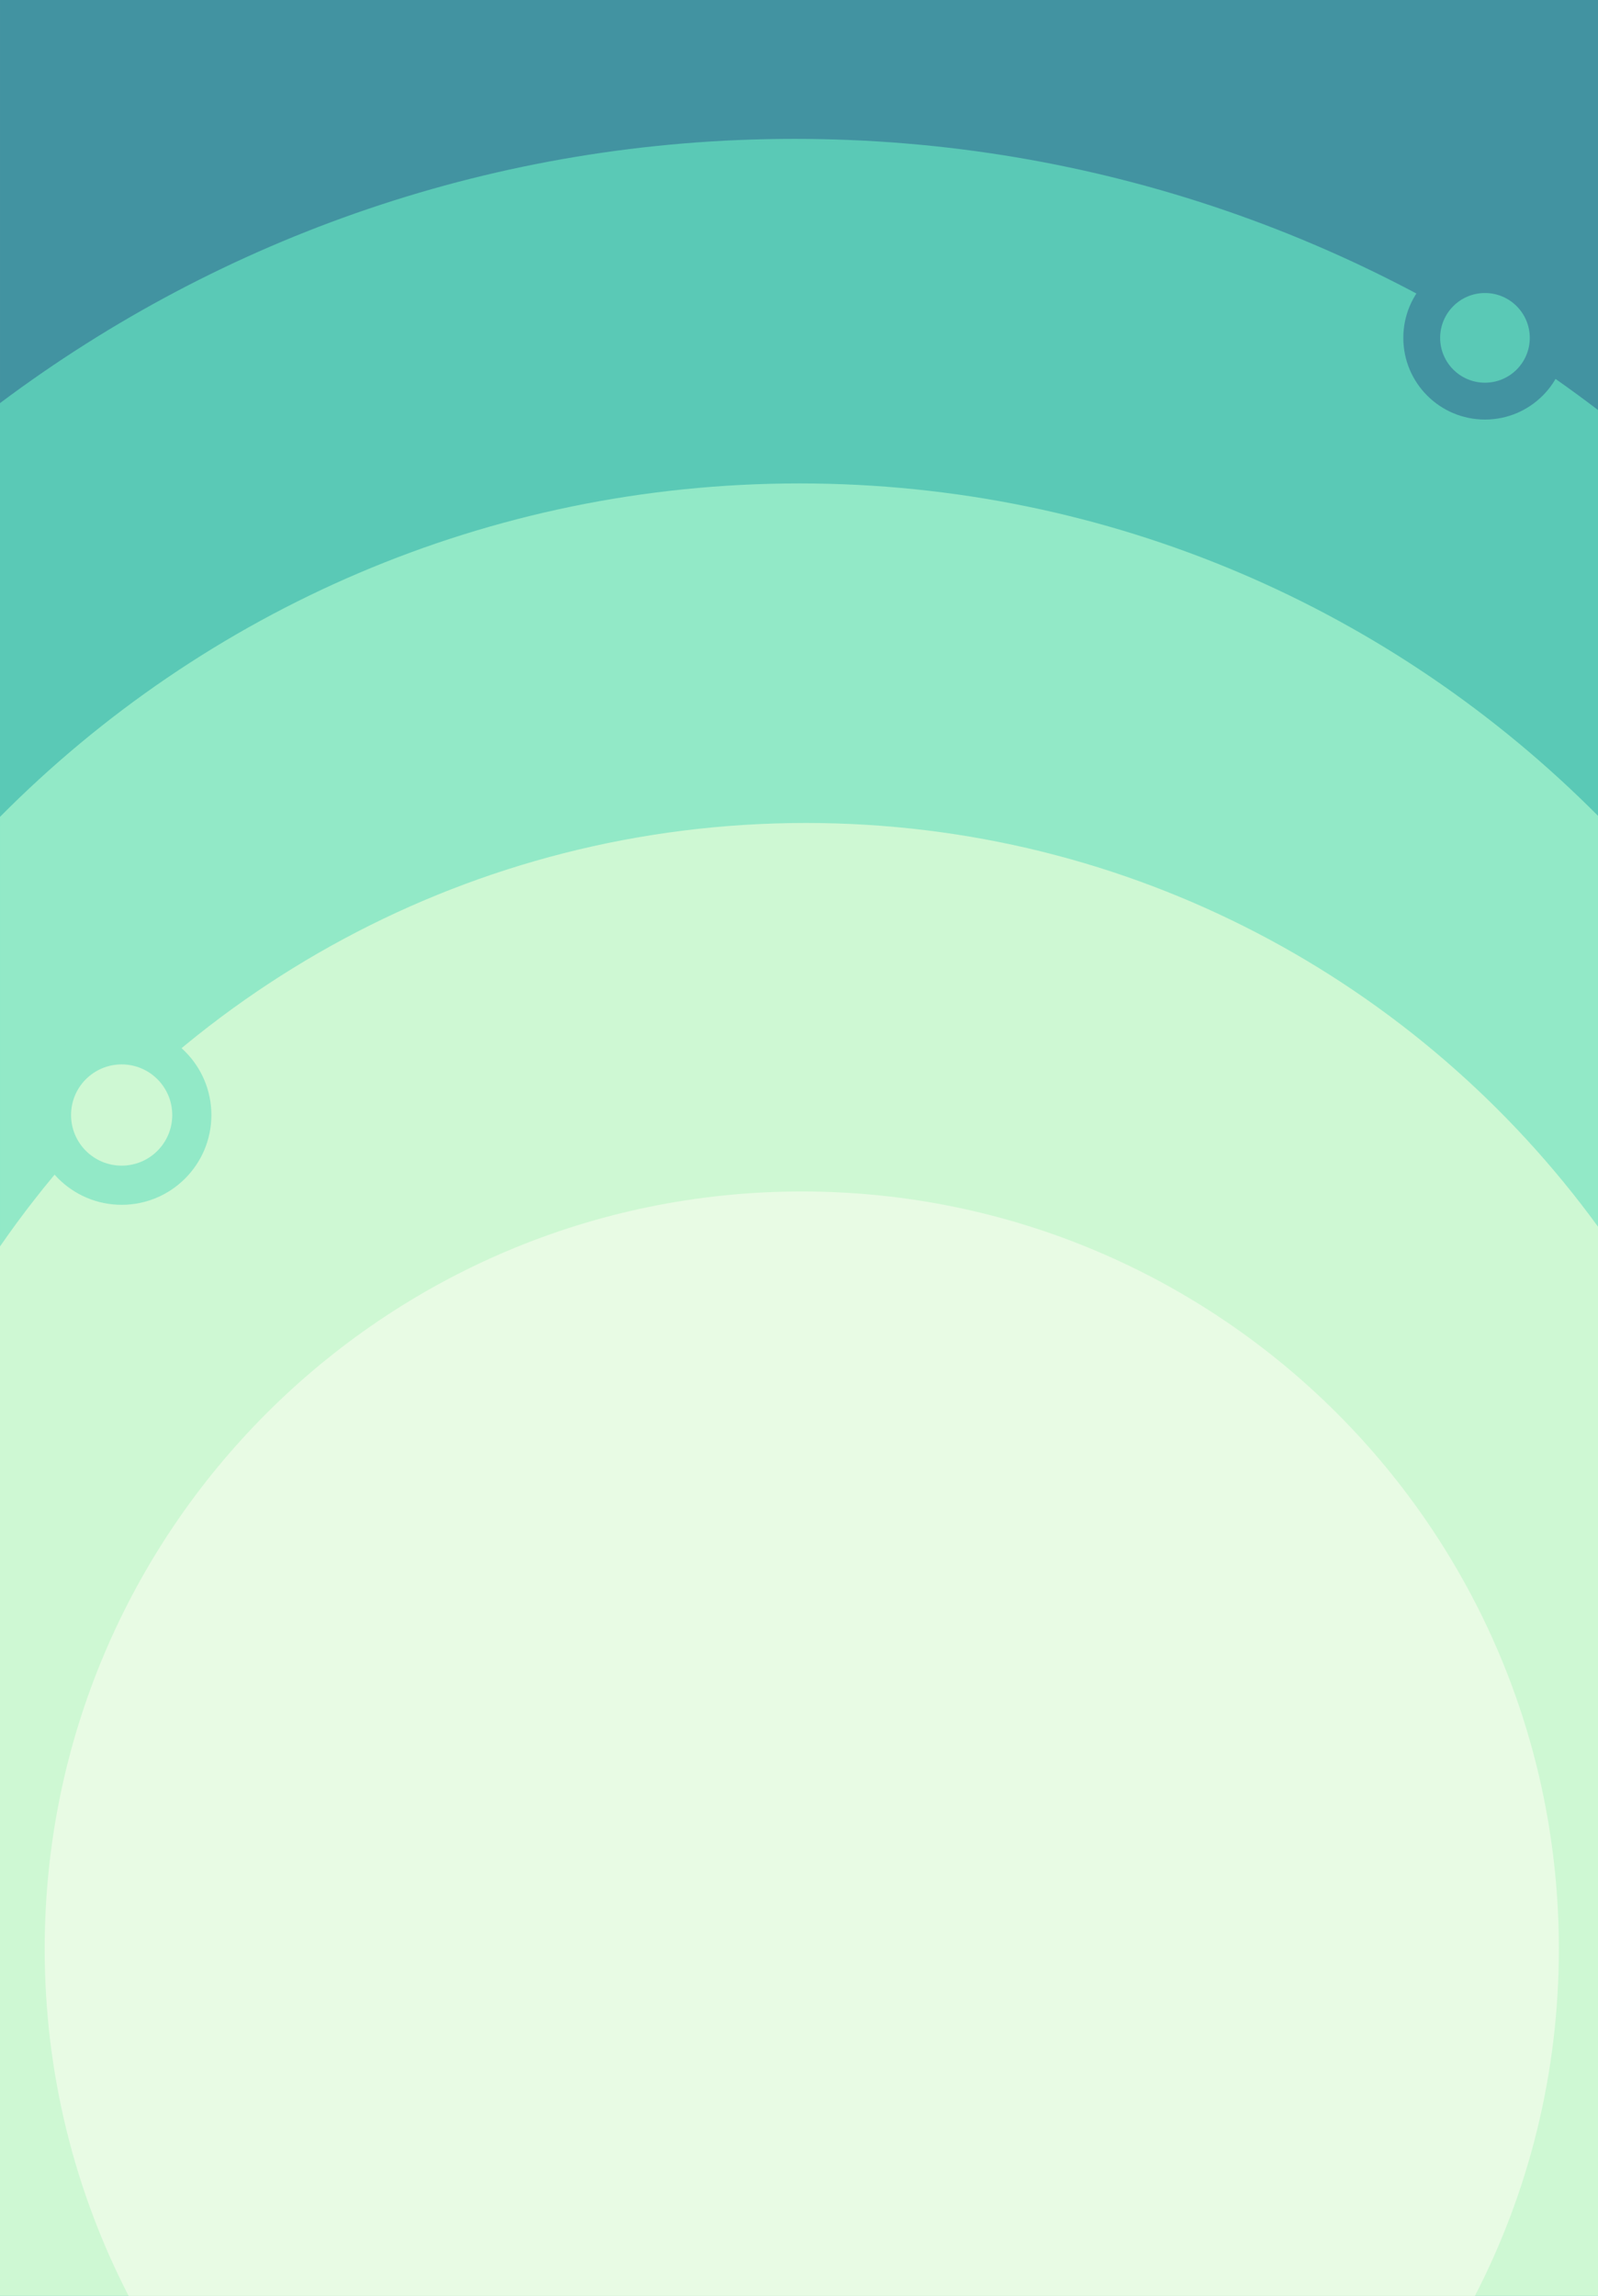 <?xml version="1.0" encoding="UTF-8"?>
<!DOCTYPE svg PUBLIC "-//W3C//DTD SVG 1.1//EN" "http://www.w3.org/Graphics/SVG/1.1/DTD/svg11.dtd">
<!-- Creator: CorelDRAW 2020 (64-Bit) -->
<svg xmlns="http://www.w3.org/2000/svg" xml:space="preserve" width="156mm" height="223.999mm" version="1.1" style="shape-rendering:geometricPrecision; text-rendering:geometricPrecision; image-rendering:optimizeQuality; fill-rule:evenodd; clip-rule:evenodd"
viewBox="0 0 1115.75 1602.1"
 xmlns:xlink="http://www.w3.org/1999/xlink"
 xmlns:xodm="http://www.corel.com/coreldraw/odm/2003">
 <defs>
  <style type="text/css">
   <![CDATA[
    .fil0 {fill:#4293A1}
    .fil1 {fill:#5AC9B6}
    .fil2 {fill:#92E9C7}
    .fil3 {fill:#CEF8D3}
    .fil4 {fill:#E8FBE4}
   ]]>
  </style>
 </defs>
 <g id="Слой_x0020_1">
  <g id="_1953122154016">
   <polygon id="_123021328" class="fil0" points="-0,0 1115.75,0 1115.75,1602.1 -0,1602.1 "/>
   <path id="_88452848" class="fil1" d="M1115.75 286.11c-155.74,-118.68 -350.14,-189.2 -561.01,-189.2 -208.03,0 -400.07,68.6 -554.74,184.4l0 1320.79 1115.75 0 0 -1315.98z"/>
   <path id="_123036688" class="fil2" d="M1115.75 569.3c-142.41,-143.24 -339.62,-231.95 -557.52,-231.95 -218.26,0 -415.76,89.01 -558.23,232.68l0 1032.07 1115.75 0 0 -1032.8z"/>
   <path id="_119801488" class="fil3" d="M1115.75 856.01c-124.31,-170.71 -325.7,-281.71 -552.98,-281.71 -233.35,0 -439.4,117 -562.77,295.5l0 732.3 1115.75 0 0 -746.09z"/>
   <path id="_123037312" class="fil4" d="M1029.84 1602.1c37.43,-72.53 58.58,-154.81 58.58,-242.04 0,-291.89 -236.72,-528.61 -528.61,-528.61 -291.89,0 -528.61,236.72 -528.61,528.61 0,87.22 21.15,169.51 58.58,242.04l940.06 0z"/>
   <path id="_123011392" class="fil0" d="M1093.84 235.77c0,-31.49 -25.52,-57.01 -57.01,-57.01 -31.49,0 -57.01,25.52 -57.01,57.01 0,31.49 25.52,57.01 57.01,57.01 31.49,0 57.01,-25.52 57.01,-57.01z"/>
   <path id="_123037168" class="fil1" d="M1068.12 235.77c0,-17.28 -14.01,-31.29 -31.29,-31.29 -17.28,0 -31.29,14.01 -31.29,31.29 0,17.28 14.01,31.29 31.29,31.29 17.28,0 31.29,-14.01 31.29,-31.29z"/>
   <path id="_123023224" class="fil2" d="M147.59 778.1c0,-34.6 -28.05,-62.65 -62.65,-62.65 -34.6,0 -62.65,28.05 -62.65,62.65 0,34.6 28.05,62.65 62.65,62.65 34.6,0 62.65,-28.05 62.65,-62.65z"/>
   <path id="_123036016" class="fil3" d="M120.27 778.1c0,-19.51 -15.82,-35.33 -35.33,-35.33 -19.51,0 -35.33,15.82 -35.33,35.33 0,19.51 15.82,35.33 35.33,35.33 19.51,0 35.33,-15.82 35.33,-35.33z"/>
  </g>
 </g>
</svg>

